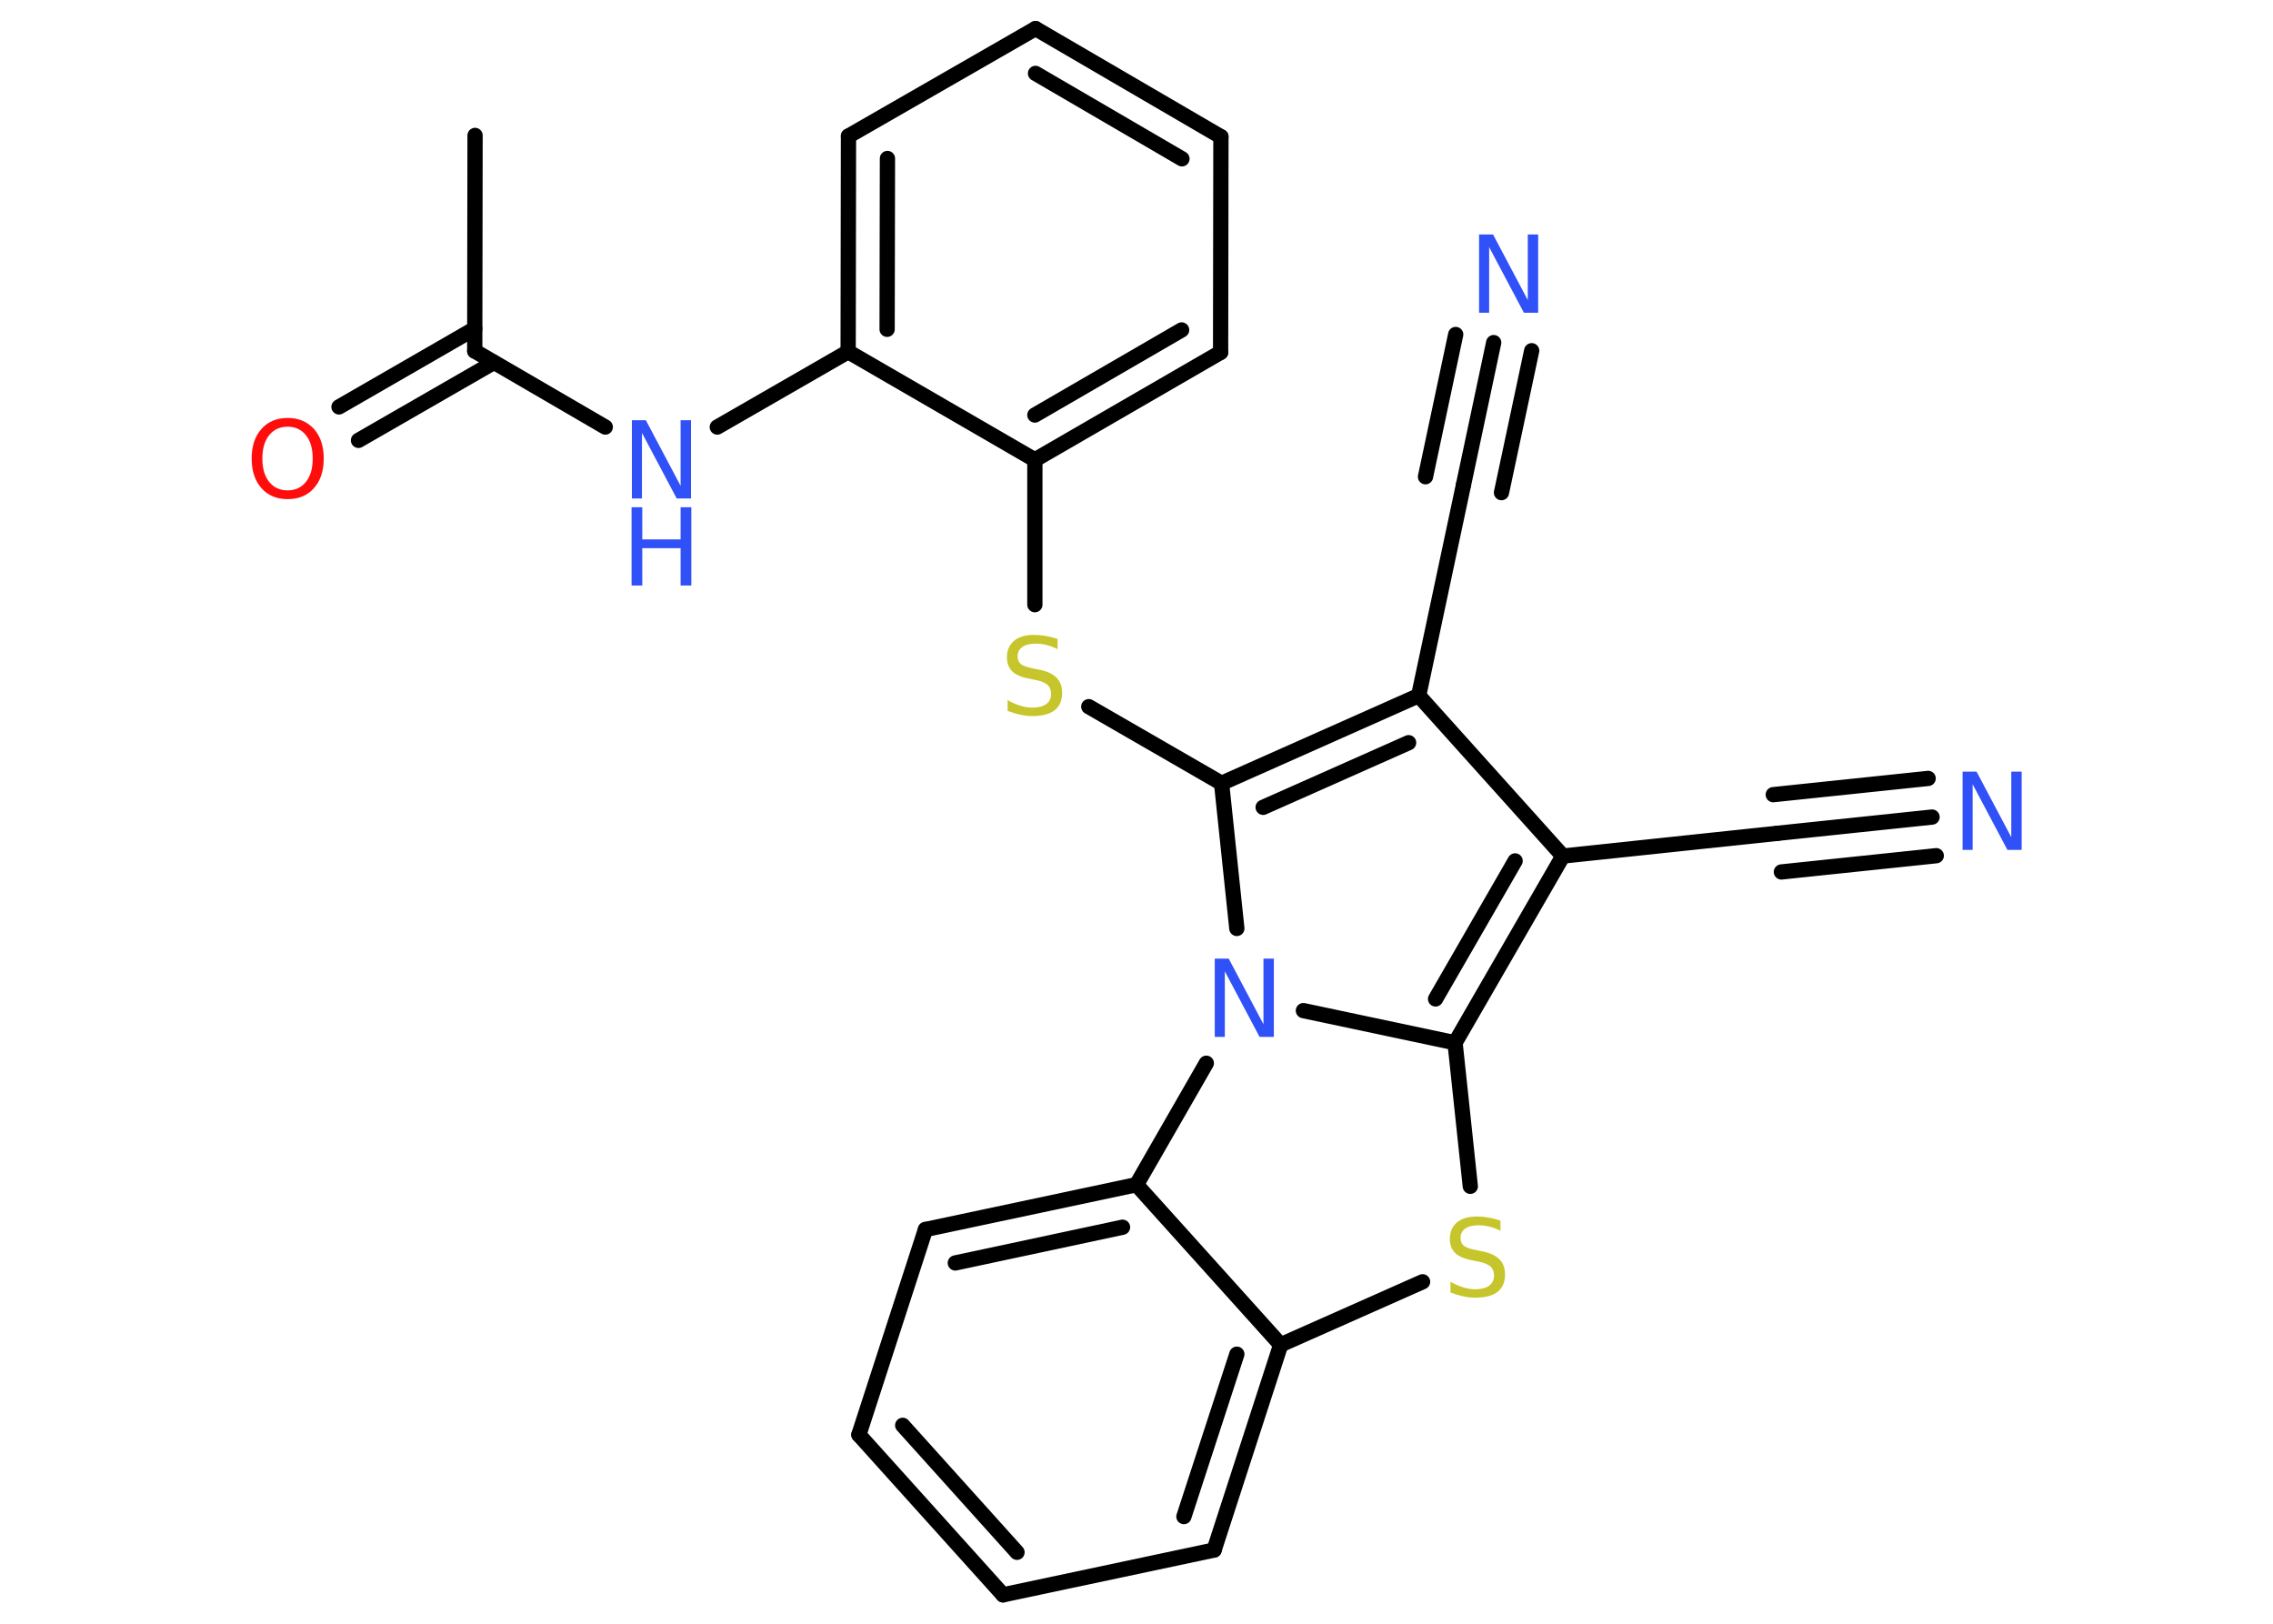 <?xml version='1.0' encoding='UTF-8'?>
<!DOCTYPE svg PUBLIC "-//W3C//DTD SVG 1.1//EN" "http://www.w3.org/Graphics/SVG/1.1/DTD/svg11.dtd">
<svg version='1.2' xmlns='http://www.w3.org/2000/svg' xmlns:xlink='http://www.w3.org/1999/xlink' width='70.0mm' height='50.0mm' viewBox='0 0 70.0 50.0'>
  <desc>Generated by the Chemistry Development Kit (http://github.com/cdk)</desc>
  <g stroke-linecap='round' stroke-linejoin='round' stroke='#000000' stroke-width='.47' fill='#3050F8'>
    <rect x='.0' y='.0' width='70.0' height='50.0' fill='#FFFFFF' stroke='none'/>
    <g id='mol1' class='mol'>
      <line id='mol1bnd1' class='bond' x1='14.63' y1='4.17' x2='14.62' y2='10.81'/>
      <g id='mol1bnd2' class='bond'>
        <line x1='15.21' y1='11.16' x2='11.04' y2='13.56'/>
        <line x1='14.62' y1='10.12' x2='10.44' y2='12.53'/>
      </g>
      <line id='mol1bnd3' class='bond' x1='14.62' y1='10.81' x2='18.64' y2='13.15'/>
      <line id='mol1bnd4' class='bond' x1='22.09' y1='13.15' x2='26.12' y2='10.83'/>
      <g id='mol1bnd5' class='bond'>
        <line x1='26.13' y1='4.19' x2='26.12' y2='10.83'/>
        <line x1='27.33' y1='4.88' x2='27.32' y2='10.14'/>
      </g>
      <line id='mol1bnd6' class='bond' x1='26.13' y1='4.19' x2='31.89' y2='.88'/>
      <g id='mol1bnd7' class='bond'>
        <line x1='37.6' y1='4.21' x2='31.89' y2='.88'/>
        <line x1='36.4' y1='4.89' x2='31.89' y2='2.26'/>
      </g>
      <line id='mol1bnd8' class='bond' x1='37.6' y1='4.21' x2='37.59' y2='10.85'/>
      <g id='mol1bnd9' class='bond'>
        <line x1='31.87' y1='14.16' x2='37.59' y2='10.85'/>
        <line x1='31.87' y1='12.78' x2='36.39' y2='10.16'/>
      </g>
      <line id='mol1bnd10' class='bond' x1='26.12' y1='10.83' x2='31.87' y2='14.16'/>
      <line id='mol1bnd11' class='bond' x1='31.87' y1='14.16' x2='31.87' y2='18.62'/>
      <line id='mol1bnd12' class='bond' x1='33.53' y1='21.76' x2='37.62' y2='24.12'/>
      <g id='mol1bnd13' class='bond'>
        <line x1='43.69' y1='21.42' x2='37.62' y2='24.12'/>
        <line x1='43.38' y1='22.87' x2='38.9' y2='24.86'/>
      </g>
      <line id='mol1bnd14' class='bond' x1='43.69' y1='21.42' x2='45.07' y2='14.93'/>
      <g id='mol1bnd15' class='bond'>
        <line x1='45.07' y1='14.93' x2='46.0' y2='10.55'/>
        <line x1='43.9' y1='14.68' x2='44.83' y2='10.3'/>
        <line x1='46.24' y1='15.17' x2='47.17' y2='10.8'/>
      </g>
      <line id='mol1bnd16' class='bond' x1='43.69' y1='21.42' x2='48.13' y2='26.36'/>
      <line id='mol1bnd17' class='bond' x1='48.13' y1='26.36' x2='54.74' y2='25.66'/>
      <g id='mol1bnd18' class='bond'>
        <line x1='54.74' y1='25.66' x2='59.5' y2='25.16'/>
        <line x1='54.61' y1='24.47' x2='59.38' y2='23.97'/>
        <line x1='54.86' y1='26.85' x2='59.63' y2='26.35'/>
      </g>
      <g id='mol1bnd19' class='bond'>
        <line x1='44.81' y1='32.11' x2='48.13' y2='26.36'/>
        <line x1='44.21' y1='30.76' x2='46.66' y2='26.51'/>
      </g>
      <line id='mol1bnd20' class='bond' x1='44.81' y1='32.11' x2='45.28' y2='36.53'/>
      <line id='mol1bnd21' class='bond' x1='43.81' y1='39.47' x2='39.44' y2='41.41'/>
      <g id='mol1bnd22' class='bond'>
        <line x1='37.39' y1='47.73' x2='39.44' y2='41.41'/>
        <line x1='36.46' y1='46.7' x2='38.09' y2='41.7'/>
      </g>
      <line id='mol1bnd23' class='bond' x1='37.39' y1='47.73' x2='30.89' y2='49.11'/>
      <g id='mol1bnd24' class='bond'>
        <line x1='26.45' y1='44.18' x2='30.89' y2='49.11'/>
        <line x1='27.8' y1='43.89' x2='31.32' y2='47.8'/>
      </g>
      <line id='mol1bnd25' class='bond' x1='26.45' y1='44.18' x2='28.5' y2='37.86'/>
      <g id='mol1bnd26' class='bond'>
        <line x1='35.0' y1='36.48' x2='28.5' y2='37.86'/>
        <line x1='34.57' y1='37.79' x2='29.42' y2='38.89'/>
      </g>
      <line id='mol1bnd27' class='bond' x1='39.44' y1='41.41' x2='35.0' y2='36.48'/>
      <line id='mol1bnd28' class='bond' x1='35.0' y1='36.48' x2='37.15' y2='32.74'/>
      <line id='mol1bnd29' class='bond' x1='37.62' y1='24.12' x2='38.09' y2='28.59'/>
      <line id='mol1bnd30' class='bond' x1='44.81' y1='32.11' x2='40.14' y2='31.12'/>
      <path id='mol1atm3' class='atom' d='M8.86 13.14q-.36 .0 -.57 .26q-.21 .26 -.21 .72q.0 .46 .21 .72q.21 .26 .57 .26q.35 .0 .56 -.26q.21 -.26 .21 -.72q.0 -.46 -.21 -.72q-.21 -.26 -.56 -.26zM8.86 12.87q.5 .0 .81 .34q.3 .34 .3 .91q.0 .57 -.3 .91q-.3 .34 -.81 .34q-.51 .0 -.81 -.34q-.3 -.34 -.3 -.91q.0 -.57 .3 -.91q.3 -.34 .81 -.34z' stroke='none' fill='#FF0D0D'/>
      <g id='mol1atm4' class='atom'>
        <path d='M19.45 12.94h.44l1.07 2.02v-2.02h.32v2.41h-.44l-1.07 -2.02v2.02h-.31v-2.41z' stroke='none'/>
        <path d='M19.45 15.62h.33v.99h1.18v-.99h.33v2.41h-.33v-1.15h-1.18v1.15h-.33v-2.41z' stroke='none'/>
      </g>
      <path id='mol1atm11' class='atom' d='M32.57 19.67v.32q-.18 -.09 -.35 -.13q-.16 -.04 -.32 -.04q-.27 .0 -.41 .1q-.15 .1 -.15 .29q.0 .16 .1 .24q.1 .08 .36 .13l.2 .04q.36 .07 .54 .25q.17 .17 .17 .47q.0 .35 -.23 .53q-.23 .18 -.69 .18q-.17 .0 -.36 -.04q-.19 -.04 -.4 -.12v-.33q.2 .11 .39 .17q.19 .06 .37 .06q.28 .0 .43 -.11q.15 -.11 .15 -.31q.0 -.18 -.11 -.28q-.11 -.1 -.36 -.15l-.2 -.04q-.37 -.07 -.53 -.23q-.16 -.16 -.16 -.43q.0 -.32 .22 -.51q.22 -.18 .62 -.18q.17 .0 .34 .03q.18 .03 .36 .09z' stroke='none' fill='#C6C62C'/>
      <path id='mol1atm15' class='atom' d='M45.54 7.22h.44l1.07 2.02v-2.02h.32v2.41h-.44l-1.07 -2.02v2.02h-.31v-2.41z' stroke='none'/>
      <path id='mol1atm18' class='atom' d='M60.43 23.76h.44l1.07 2.02v-2.02h.32v2.41h-.44l-1.07 -2.02v2.02h-.31v-2.41z' stroke='none'/>
      <path id='mol1atm20' class='atom' d='M46.21 37.58v.32q-.18 -.09 -.35 -.13q-.16 -.04 -.32 -.04q-.27 .0 -.41 .1q-.15 .1 -.15 .29q.0 .16 .1 .24q.1 .08 .36 .13l.2 .04q.36 .07 .54 .25q.17 .17 .17 .47q.0 .35 -.23 .53q-.23 .18 -.69 .18q-.17 .0 -.36 -.04q-.19 -.04 -.4 -.12v-.33q.2 .11 .39 .17q.19 .06 .37 .06q.28 .0 .43 -.11q.15 -.11 .15 -.31q.0 -.18 -.11 -.28q-.11 -.1 -.36 -.15l-.2 -.04q-.37 -.07 -.53 -.23q-.16 -.16 -.16 -.43q.0 -.32 .22 -.51q.22 -.18 .62 -.18q.17 .0 .34 .03q.18 .03 .36 .09z' stroke='none' fill='#C6C62C'/>
      <path id='mol1atm27' class='atom' d='M37.4 29.52h.44l1.07 2.02v-2.02h.32v2.41h-.44l-1.07 -2.02v2.02h-.31v-2.41z' stroke='none'/>
    </g>
  </g>
</svg>
